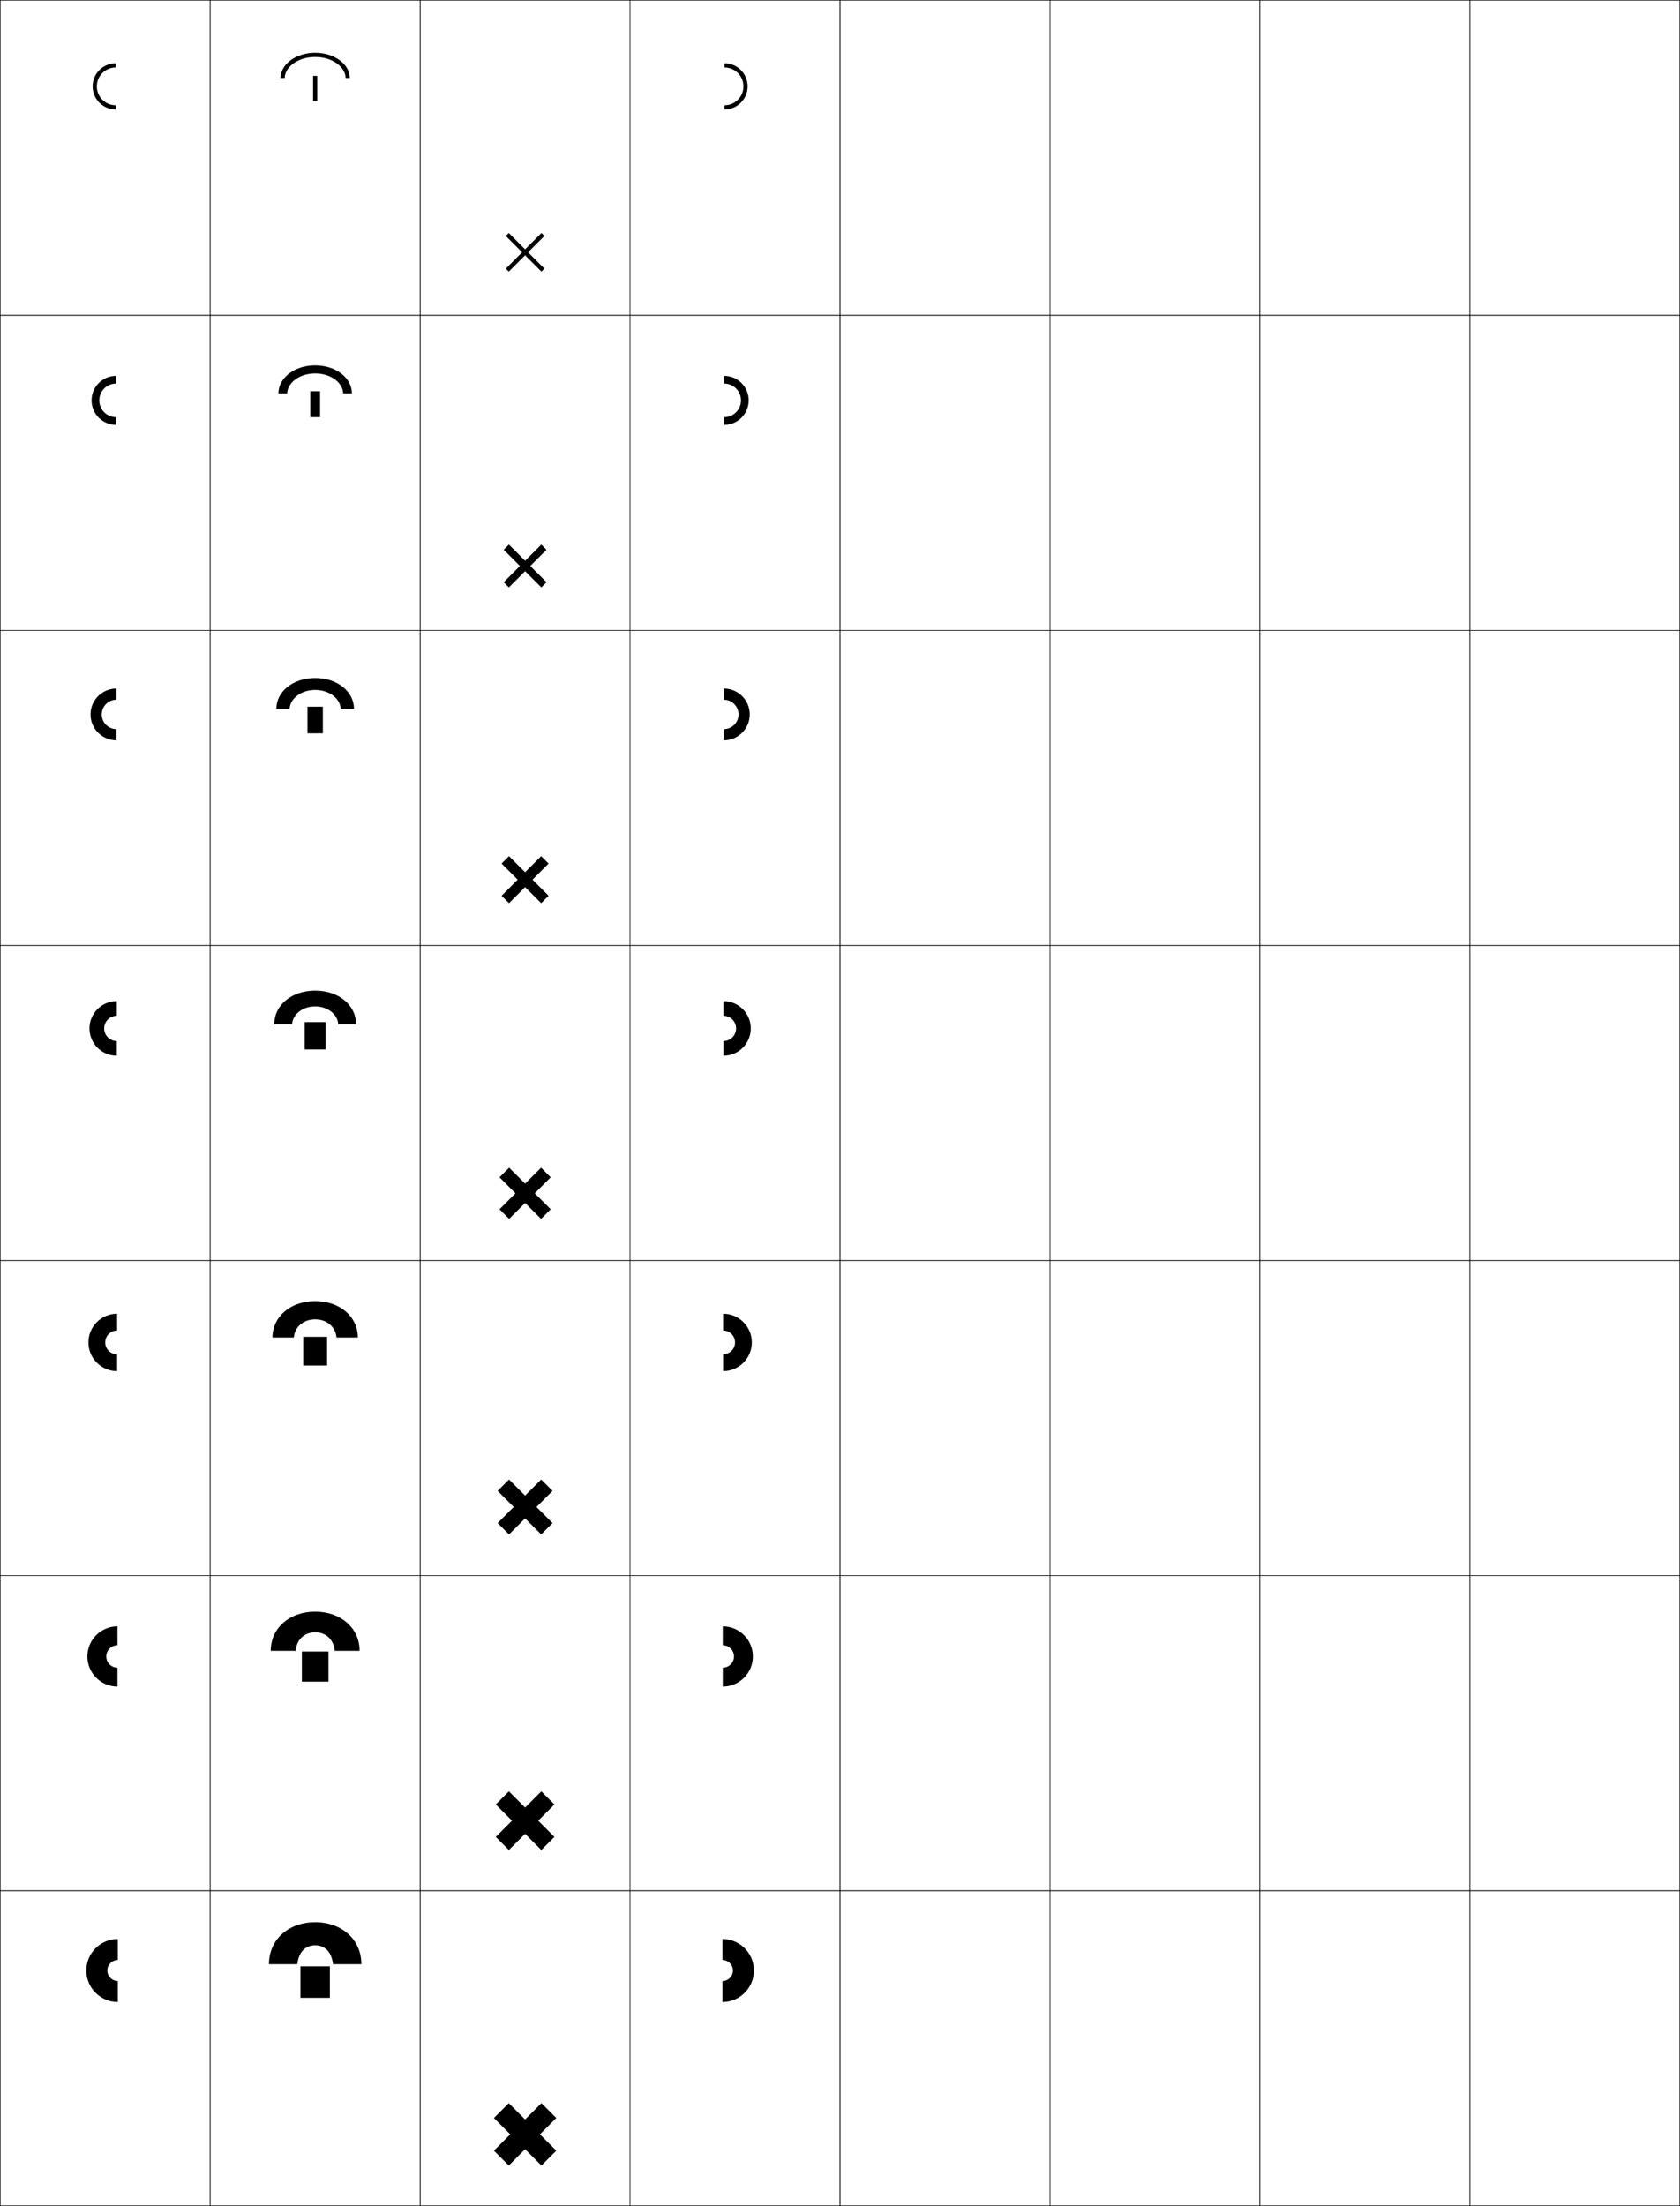 <?xml version="1.0" encoding="utf-8"?>
<!-- Generator: Adobe Illustrator 11 Build 225, SVG Export Plug-In . SVG Version: 6.0.0 Build 78)  -->
<!DOCTYPE svg PUBLIC "-//W3C//DTD SVG 1.0//EN"    "http://www.w3.org/TR/2001/REC-SVG-20010904/DTD/svg10.dtd">
<svg  xmlns="http://www.w3.org/2000/svg" xmlns:xlink="http://www.w3.org/1999/xlink" xmlns:a="http://ns.adobe.com/AdobeSVGViewerExtensions/3.0/"
	 width="800.25" height="1050.25" viewBox="0 0 800.25 1050.25" overflow="visible" enable-background="new 0 0 800.25 1050.25"
	 xml:space="preserve">
		<g id="レイヤー1">
			<g>
				<rect x="0.125" y="0.125" fill="none" stroke="#000000" stroke-width="0.25" width="100" height="150"/> 
				<rect x="100.125" y="0.125" fill="none" stroke="#000000" stroke-width="0.25" width="100" height="150"/> 
				<rect x="200.125" y="0.125" fill="none" stroke="#000000" stroke-width="0.25" width="100" height="150"/> 
				<rect x="300.125" y="0.125" fill="none" stroke="#000000" stroke-width="0.25" width="100" height="150"/> 
				<rect x="400.125" y="0.125" fill="none" stroke="#000000" stroke-width="0.25" width="100" height="150"/> 
				<rect x="500.125" y="0.125" fill="none" stroke="#000000" stroke-width="0.25" width="100" height="150"/> 
				<rect x="600.125" y="0.125" fill="none" stroke="#000000" stroke-width="0.25" width="100" height="150"/> 
				<rect x="0.125" y="150.125" fill="none" stroke="#000000" stroke-width="0.25" width="100" height="150"/> 
				<rect x="100.125" y="150.125" fill="none" stroke="#000000" stroke-width="0.25" width="100" height="150"/> 
				<rect x="200.125" y="150.125" fill="none" stroke="#000000" stroke-width="0.25" width="100" height="150"/> 
				<rect x="300.125" y="150.125" fill="none" stroke="#000000" stroke-width="0.25" width="100" height="150"/> 
				<rect x="400.125" y="150.125" fill="none" stroke="#000000" stroke-width="0.25" width="100" height="150"/> 
				<rect x="500.125" y="150.125" fill="none" stroke="#000000" stroke-width="0.25" width="100" height="150"/> 
				<rect x="600.125" y="150.125" fill="none" stroke="#000000" stroke-width="0.25" width="100" height="150"/> 
				<rect x="0.125" y="300.125" fill="none" stroke="#000000" stroke-width="0.25" width="100" height="150"/> 
				<rect x="100.125" y="300.125" fill="none" stroke="#000000" stroke-width="0.25" width="100" height="150"/> 
				<rect x="200.125" y="300.125" fill="none" stroke="#000000" stroke-width="0.25" width="100" height="150"/> 
				<rect x="300.125" y="300.125" fill="none" stroke="#000000" stroke-width="0.25" width="100" height="150"/> 
				<rect x="400.125" y="300.125" fill="none" stroke="#000000" stroke-width="0.25" width="100" height="150"/> 
				<rect x="500.125" y="300.125" fill="none" stroke="#000000" stroke-width="0.25" width="100" height="150"/> 
				<rect x="600.125" y="300.125" fill="none" stroke="#000000" stroke-width="0.25" width="100" height="150"/> 
				<rect x="0.125" y="450.125" fill="none" stroke="#000000" stroke-width="0.25" width="100" height="150"/> 
				<rect x="100.125" y="450.125" fill="none" stroke="#000000" stroke-width="0.25" width="100" height="150"/> 
				<rect x="200.125" y="450.125" fill="none" stroke="#000000" stroke-width="0.25" width="100" height="150"/> 
				<rect x="300.125" y="450.125" fill="none" stroke="#000000" stroke-width="0.25" width="100" height="150"/> 
				<rect x="400.125" y="450.125" fill="none" stroke="#000000" stroke-width="0.25" width="100" height="150"/> 
				<rect x="500.125" y="450.125" fill="none" stroke="#000000" stroke-width="0.25" width="100" height="150"/> 
				<rect x="600.125" y="450.125" fill="none" stroke="#000000" stroke-width="0.25" width="100" height="150"/> 
				<rect x="0.125" y="600.125" fill="none" stroke="#000000" stroke-width="0.25" width="100" height="150"/> 
				<rect x="100.125" y="600.125" fill="none" stroke="#000000" stroke-width="0.25" width="100" height="150"/> 
				<rect x="200.125" y="600.125" fill="none" stroke="#000000" stroke-width="0.25" width="100" height="150"/> 
				<rect x="300.125" y="600.125" fill="none" stroke="#000000" stroke-width="0.25" width="100" height="150"/> 
				<rect x="400.125" y="600.125" fill="none" stroke="#000000" stroke-width="0.25" width="100" height="150"/> 
				<rect x="500.125" y="600.125" fill="none" stroke="#000000" stroke-width="0.25" width="100" height="150"/> 
				<rect x="600.125" y="600.125" fill="none" stroke="#000000" stroke-width="0.25" width="100" height="150"/> 
				<rect x="0.125" y="750.125" fill="none" stroke="#000000" stroke-width="0.25" width="100" height="150"/> 
				<rect x="100.125" y="750.125" fill="none" stroke="#000000" stroke-width="0.25" width="100" height="150"/> 
				<rect x="200.125" y="750.125" fill="none" stroke="#000000" stroke-width="0.25" width="100" height="150"/> 
				<rect x="300.125" y="750.125" fill="none" stroke="#000000" stroke-width="0.25" width="100" height="150"/> 
				<rect x="400.125" y="750.125" fill="none" stroke="#000000" stroke-width="0.25" width="100" height="150"/> 
				<rect x="500.125" y="750.125" fill="none" stroke="#000000" stroke-width="0.25" width="100" height="150"/> 
				<rect x="600.125" y="750.125" fill="none" stroke="#000000" stroke-width="0.25" width="100" height="150"/> 
				<rect x="0.125" y="900.125" fill="none" stroke="#000000" stroke-width="0.25" width="100" height="150"/> 
				<rect x="100.125" y="900.125" fill="none" stroke="#000000" stroke-width="0.25" width="100" height="150"/> 
				<rect x="200.125" y="900.125" fill="none" stroke="#000000" stroke-width="0.25" width="100" height="150"/> 
				<rect x="300.125" y="900.125" fill="none" stroke="#000000" stroke-width="0.25" width="100" height="150"/> 
				<rect x="400.125" y="900.125" fill="none" stroke="#000000" stroke-width="0.25" width="100" height="150"/> 
				<rect x="500.125" y="900.125" fill="none" stroke="#000000" stroke-width="0.25" width="100" height="150"/> 
				<rect x="600.125" y="900.125" fill="none" stroke="#000000" stroke-width="0.25" width="100" height="150"/> 
				<rect x="700.125" y="0.125" fill="none" stroke="#000000" stroke-width="0.25" width="100" height="150"/> 
				<rect x="700.125" y="150.125" fill="none" stroke="#000000" stroke-width="0.25" width="100" height="150"/> 
				<rect x="700.125" y="300.125" fill="none" stroke="#000000" stroke-width="0.25" width="100" height="150"/> 
				<rect x="700.125" y="450.125" fill="none" stroke="#000000" stroke-width="0.25" width="100" height="150"/> 
				<rect x="700.125" y="600.125" fill="none" stroke="#000000" stroke-width="0.25" width="100" height="150"/> 
				<rect x="700.125" y="750.125" fill="none" stroke="#000000" stroke-width="0.25" width="100" height="150"/> 
				<rect x="700.125" y="900.125" fill="none" stroke="#000000" stroke-width="0.25" width="100" height="150"/> 
			</g>
			<g>
				<polygon points="259.317,112.346 257.903,110.932 250.125,118.711 242.347,110.932 
					240.933,112.346 248.711,120.125 240.934,127.902 242.348,129.316 250.125,121.539 
					257.903,129.316 259.317,127.902 251.539,120.125 "/>
				<polygon points="239.932,277.177 242.406,279.652 250.125,271.933 257.844,279.652 
					260.319,277.177 252.6,269.458 260.319,261.738 257.844,259.263 250.125,266.984 
					242.405,259.263 239.931,261.738 247.65,269.458 "/>
				<polygon points="238.93,426.452 242.465,429.987 250.125,422.327 257.786,429.987 
					261.321,426.452 253.66,418.792 261.321,411.13 257.786,407.595 250.125,415.256 
					242.464,407.596 238.929,411.131 246.59,418.792 "/>
				<polygon points="262.323,560.522 257.727,555.927 250.125,563.529 242.523,555.928 
					237.928,560.523 245.529,568.125 237.928,575.727 242.523,580.322 250.125,572.721 
					257.727,580.322 262.322,575.727 254.721,568.125 "/>
				<polygon points="237.043,725.119 242.464,730.54 250.125,722.88 257.785,730.54 
					263.205,725.119 255.546,717.459 263.207,709.798 257.786,704.377 250.125,712.038 
					242.464,704.377 237.043,709.798 244.704,717.459 "/>
				<polygon points="236.16,874.513 242.406,880.759 250.125,873.04 257.844,880.758 
					264.089,874.512 256.371,866.793 264.091,859.073 257.845,852.827 250.125,860.547 
					242.406,852.827 236.16,859.073 243.879,866.793 "/>
				<polygon points="264.975,1008.349 257.904,1001.277 250.125,1009.056 242.348,1001.277 
					235.275,1008.349 243.054,1016.127 235.275,1023.905 242.348,1030.977 250.125,1023.199 
					257.902,1030.976 264.973,1023.904 257.196,1016.127 "/>
			</g>
			<g>
				<path d="M55.125,52.125c-6.075,0-11-4.926-11-11c0-6.076,4.925-11,11-11v2c-4.971,0-9,4.029-9,9
					s4.029,9,9,9V52.125z"/>
				<path d="M43.625,190.625c0-6.444,5.223-11.667,11.667-11.667v3.667c-4.418,0-8,3.582-8,8
					s3.582,8,8,8v3.667C48.848,202.292,43.625,197.067,43.625,190.625z"/>
				<path d="M43.125,340.125c0-6.812,5.522-12.333,12.333-12.333V333.125c-3.866,0-7,3.134-7,7
					c0,3.866,3.134,7,7,7v5.333C48.647,352.458,43.125,346.936,43.125,340.125z"/>
				<path d="M55.625,502.625c-7.18,0-13-5.82-13-13s5.82-13,13-13v7c-3.313,0-6,2.687-6,6s2.687,6,6,6
					V502.625z"/>
				<path d="M42.125,639.125c0-7.549,6.119-13.667,13.667-13.667v8
					c-3.129,0-5.667,2.537-5.667,5.667c0,3.129,2.537,5.666,5.667,5.666v8
					C48.244,652.791,42.125,646.673,42.125,639.125z"/>
				<path d="M41.625,788.625c0-7.917,6.417-14.333,14.333-14.333v9
					c-2.946,0-5.333,2.388-5.333,5.333s2.388,5.333,5.333,5.333v9
					C48.042,802.958,41.625,796.54,41.625,788.625z"/>
				<path d="M56.125,953.125c-8.284,0-15-6.717-15-15c0-8.285,6.716-15,15-15v10c-2.762,0-5,2.238-5,5
					s2.238,5,5,5V953.125z"/>
			</g>
			<g>
				<path d="M345.125,52.125c6.075,0,11-4.926,11-11c0-6.076-4.925-11-11-11v2c4.971,0,9,4.029,9,9
					s-4.029,9-9,9V52.125z"/>
				<path d="M356.625,190.625c0-6.444-5.224-11.667-11.667-11.667v3.667c4.418,0,8,3.582,8,8
					s-3.582,8-8,8v3.667C351.401,202.292,356.625,197.067,356.625,190.625z"/>
				<path d="M357.125,340.125c0-6.812-5.521-12.333-12.333-12.333V333.125c3.866,0,7,3.134,7,7
					c0,3.866-3.134,7-7,7v5.333C351.604,352.458,357.125,346.936,357.125,340.125z"/>
				<path d="M344.625,502.625c7.18,0,13-5.82,13-13s-5.82-13-13-13v7c3.313,0,6,2.687,6,6s-2.687,6-6,6
					V502.625z"/>
				<path d="M358.125,639.125c0-7.549-6.119-13.667-13.667-13.667v8
					c3.129,0,5.667,2.537,5.667,5.667c0,3.129-2.537,5.666-5.667,5.666v8
					C352.006,652.791,358.125,646.673,358.125,639.125z"/>
				<path d="M358.625,788.625c0-7.917-6.417-14.333-14.333-14.333v9
					c2.946,0,5.333,2.388,5.333,5.333s-2.388,5.333-5.333,5.333v9
					C352.208,802.958,358.625,796.54,358.625,788.625z"/>
				<path d="M344.125,953.125c8.284,0,15-6.717,15-15c0-8.285-6.716-15-15-15v10c2.762,0,5,2.238,5,5
					s-2.238,5-5,5V953.125z"/>
			</g>
			<g>
				<g>
					<path d="M128.125,935.125h13.5c0.683-6.038,4.014-9,8.5-9s7.817,2.962,8.5,9h13.5
						c0-11.83-9.387-20-22-20S128.125,923.295,128.125,935.125z"/>
					<rect x="143.125" y="936.125" width="14" height="15"/> 
				</g>
				<g>
					<path d="M128.958,785.958h11.833c0.562-5.614,4.364-8.833,9.334-8.833
						c4.969,0,8.771,3.219,9.333,8.833h11.833c0-10.854-8.947-18.667-21.167-18.667
						C137.904,767.291,128.958,775.104,128.958,785.958z"/>
					<rect x="143.791" y="786.291" width="12.667" height="14.334"/> 
				</g>
				<g>
					<path d="M129.792,636.792h10.167C140.4,631.602,144.673,628.125,150.125,628.125
						s9.725,3.477,10.167,8.667h10.167c0-9.877-8.507-17.334-20.333-17.334
						S129.792,626.915,129.792,636.792z"/>
					<rect x="144.458" y="636.458" width="11.333" height="13.667"/> 
				</g>
				<g>
					<path d="M130.625,487.625h8.5c0.321-4.766,5.065-8.5,11-8.5s10.679,3.734,11,8.5h8.5
						c0-8.9-8.066-16-19.5-16S130.625,478.725,130.625,487.625z"/>
					<rect x="145.125" y="486.625" width="10" height="13"/> 
				</g>
				<g>
					<path d="M131.625,337.458h6.333c0.214-4.787,5.319-9,12.167-9
						c6.847,0,11.952,4.213,12.166,9H168.625c0-8.033-7.728-14.667-18.5-14.667
						C139.352,322.792,131.625,329.425,131.625,337.458z"/>
					<rect x="146.458" y="336.458" width="7.333" height="12.667"/> 
				</g>
				<g>
					<path d="M132.625,187.292h4.167c0.107-4.808,5.573-9.5,13.333-9.5
						s13.227,4.692,13.333,9.5H167.625c0-7.165-7.389-13.333-17.5-13.333
						S132.625,180.127,132.625,187.292z"/>
					<rect x="147.792" y="186.292" width="4.667" height="12.333"/> 
				</g>
				<g>
					<path d="M133.625,37.125h2c0-4.829,5.826-10,14.5-10s14.5,5.171,14.5,10h2c0-6.297-7.05-12-16.5-12
						S133.625,30.828,133.625,37.125z"/>
					<rect x="149.125" y="36.125" width="2" height="12"/> 
				</g>
			</g>
		</g>
	</svg>
